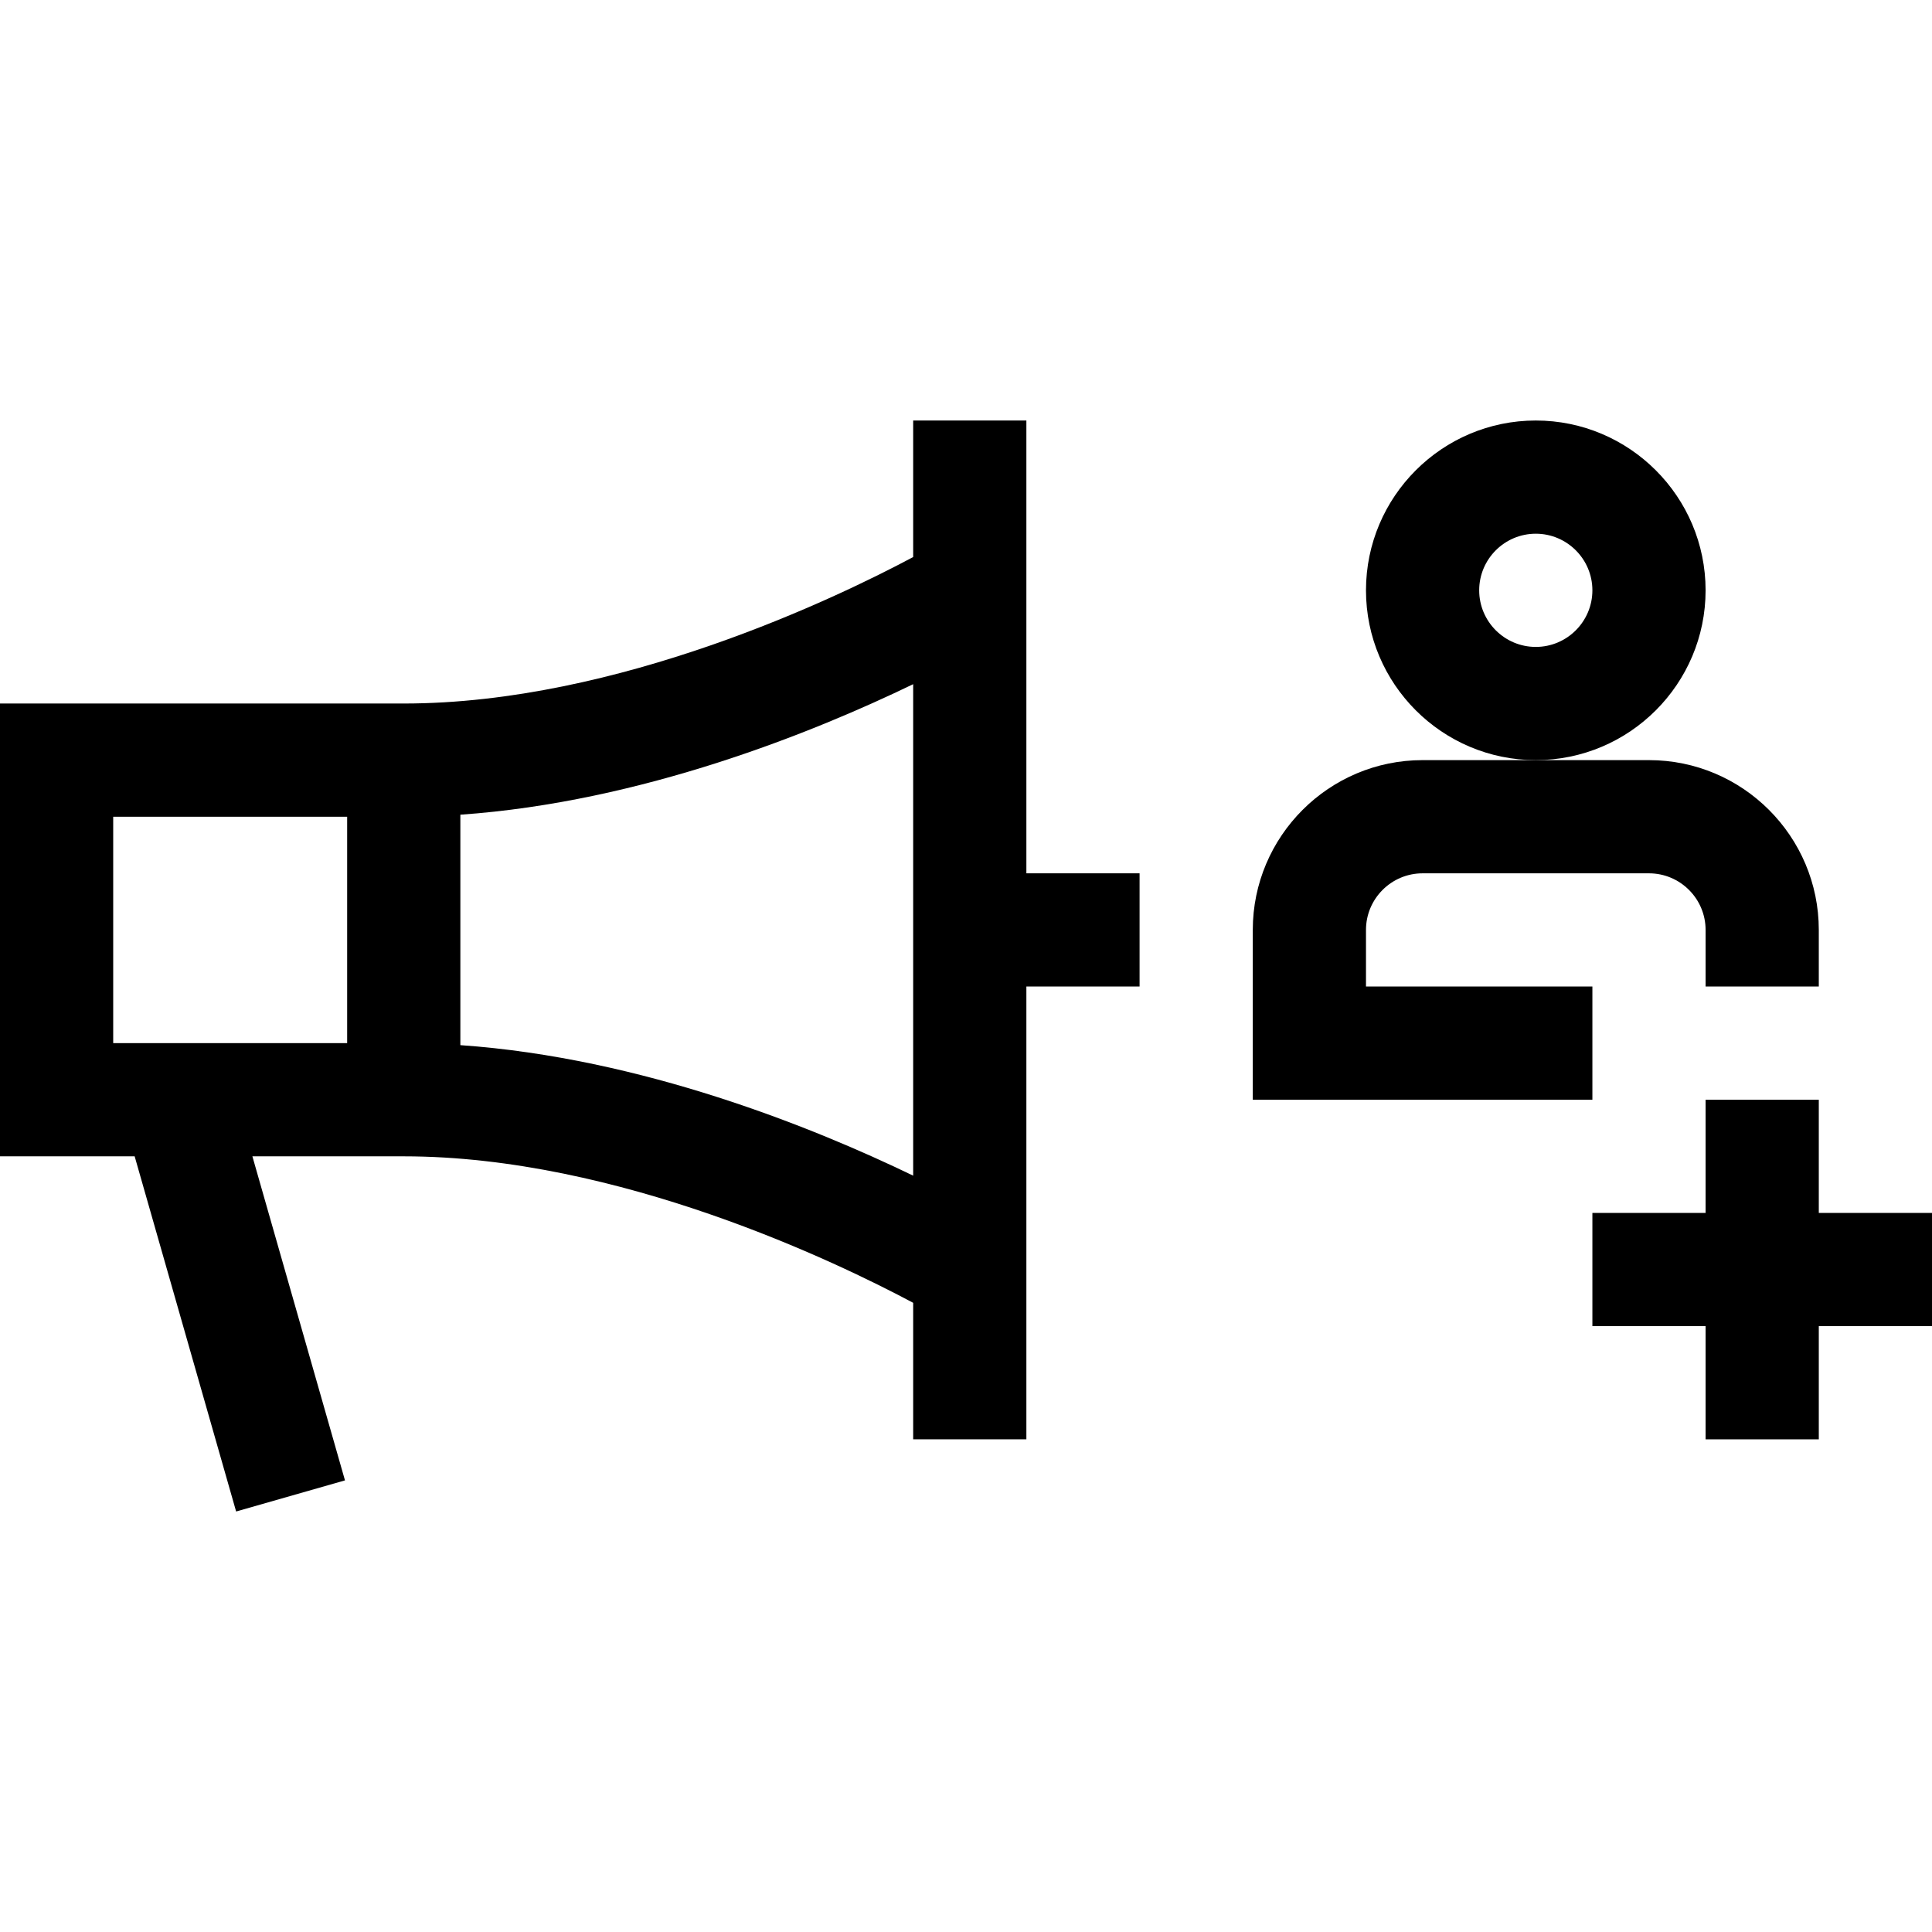 <svg id="Capa_1" enable-background="new 0 0 512 512" height="512" viewBox="0 0 512 512" width="512" xmlns="http://www.w3.org/2000/svg"><g><path d="m452 156.44c0-24.813-20.187-45-45-45s-45 20.187-45 45 20.187 45 45 45 45-20.187 45-45zm-45 15c-8.271 0-15-6.729-15-15s6.729-15 15-15 15 6.729 15 15-6.729 15-15 15z"/><path d="m422 261.44h-60v-15c0-8.271 6.729-15 15-15h60c8.271 0 15 6.729 15 15v15h30v-15c0-24.813-20.187-45-45-45h-30-30c-24.813 0-45 20.187-45 45v45h90z"/><path d="m272 111.44h-30v36.181c-20.026 10.685-78.16 38.819-135 38.819h-107v120h35.685l26.892 94.121 28.846-8.242-24.537-85.879h40.114c56.844 0 114.983 28.138 135 38.819v36.181h30v-120h30v-30h-30zm-180 165h-62v-60h62zm150 35.121c-26.214-12.674-71.846-31.22-120-34.586v-61.073c48.154-3.366 93.786-21.911 120-34.586z"/><path d="m512 321.44h-30v-30h-30v30h-30v30h30v30h30v-30h30z"/></g></svg>